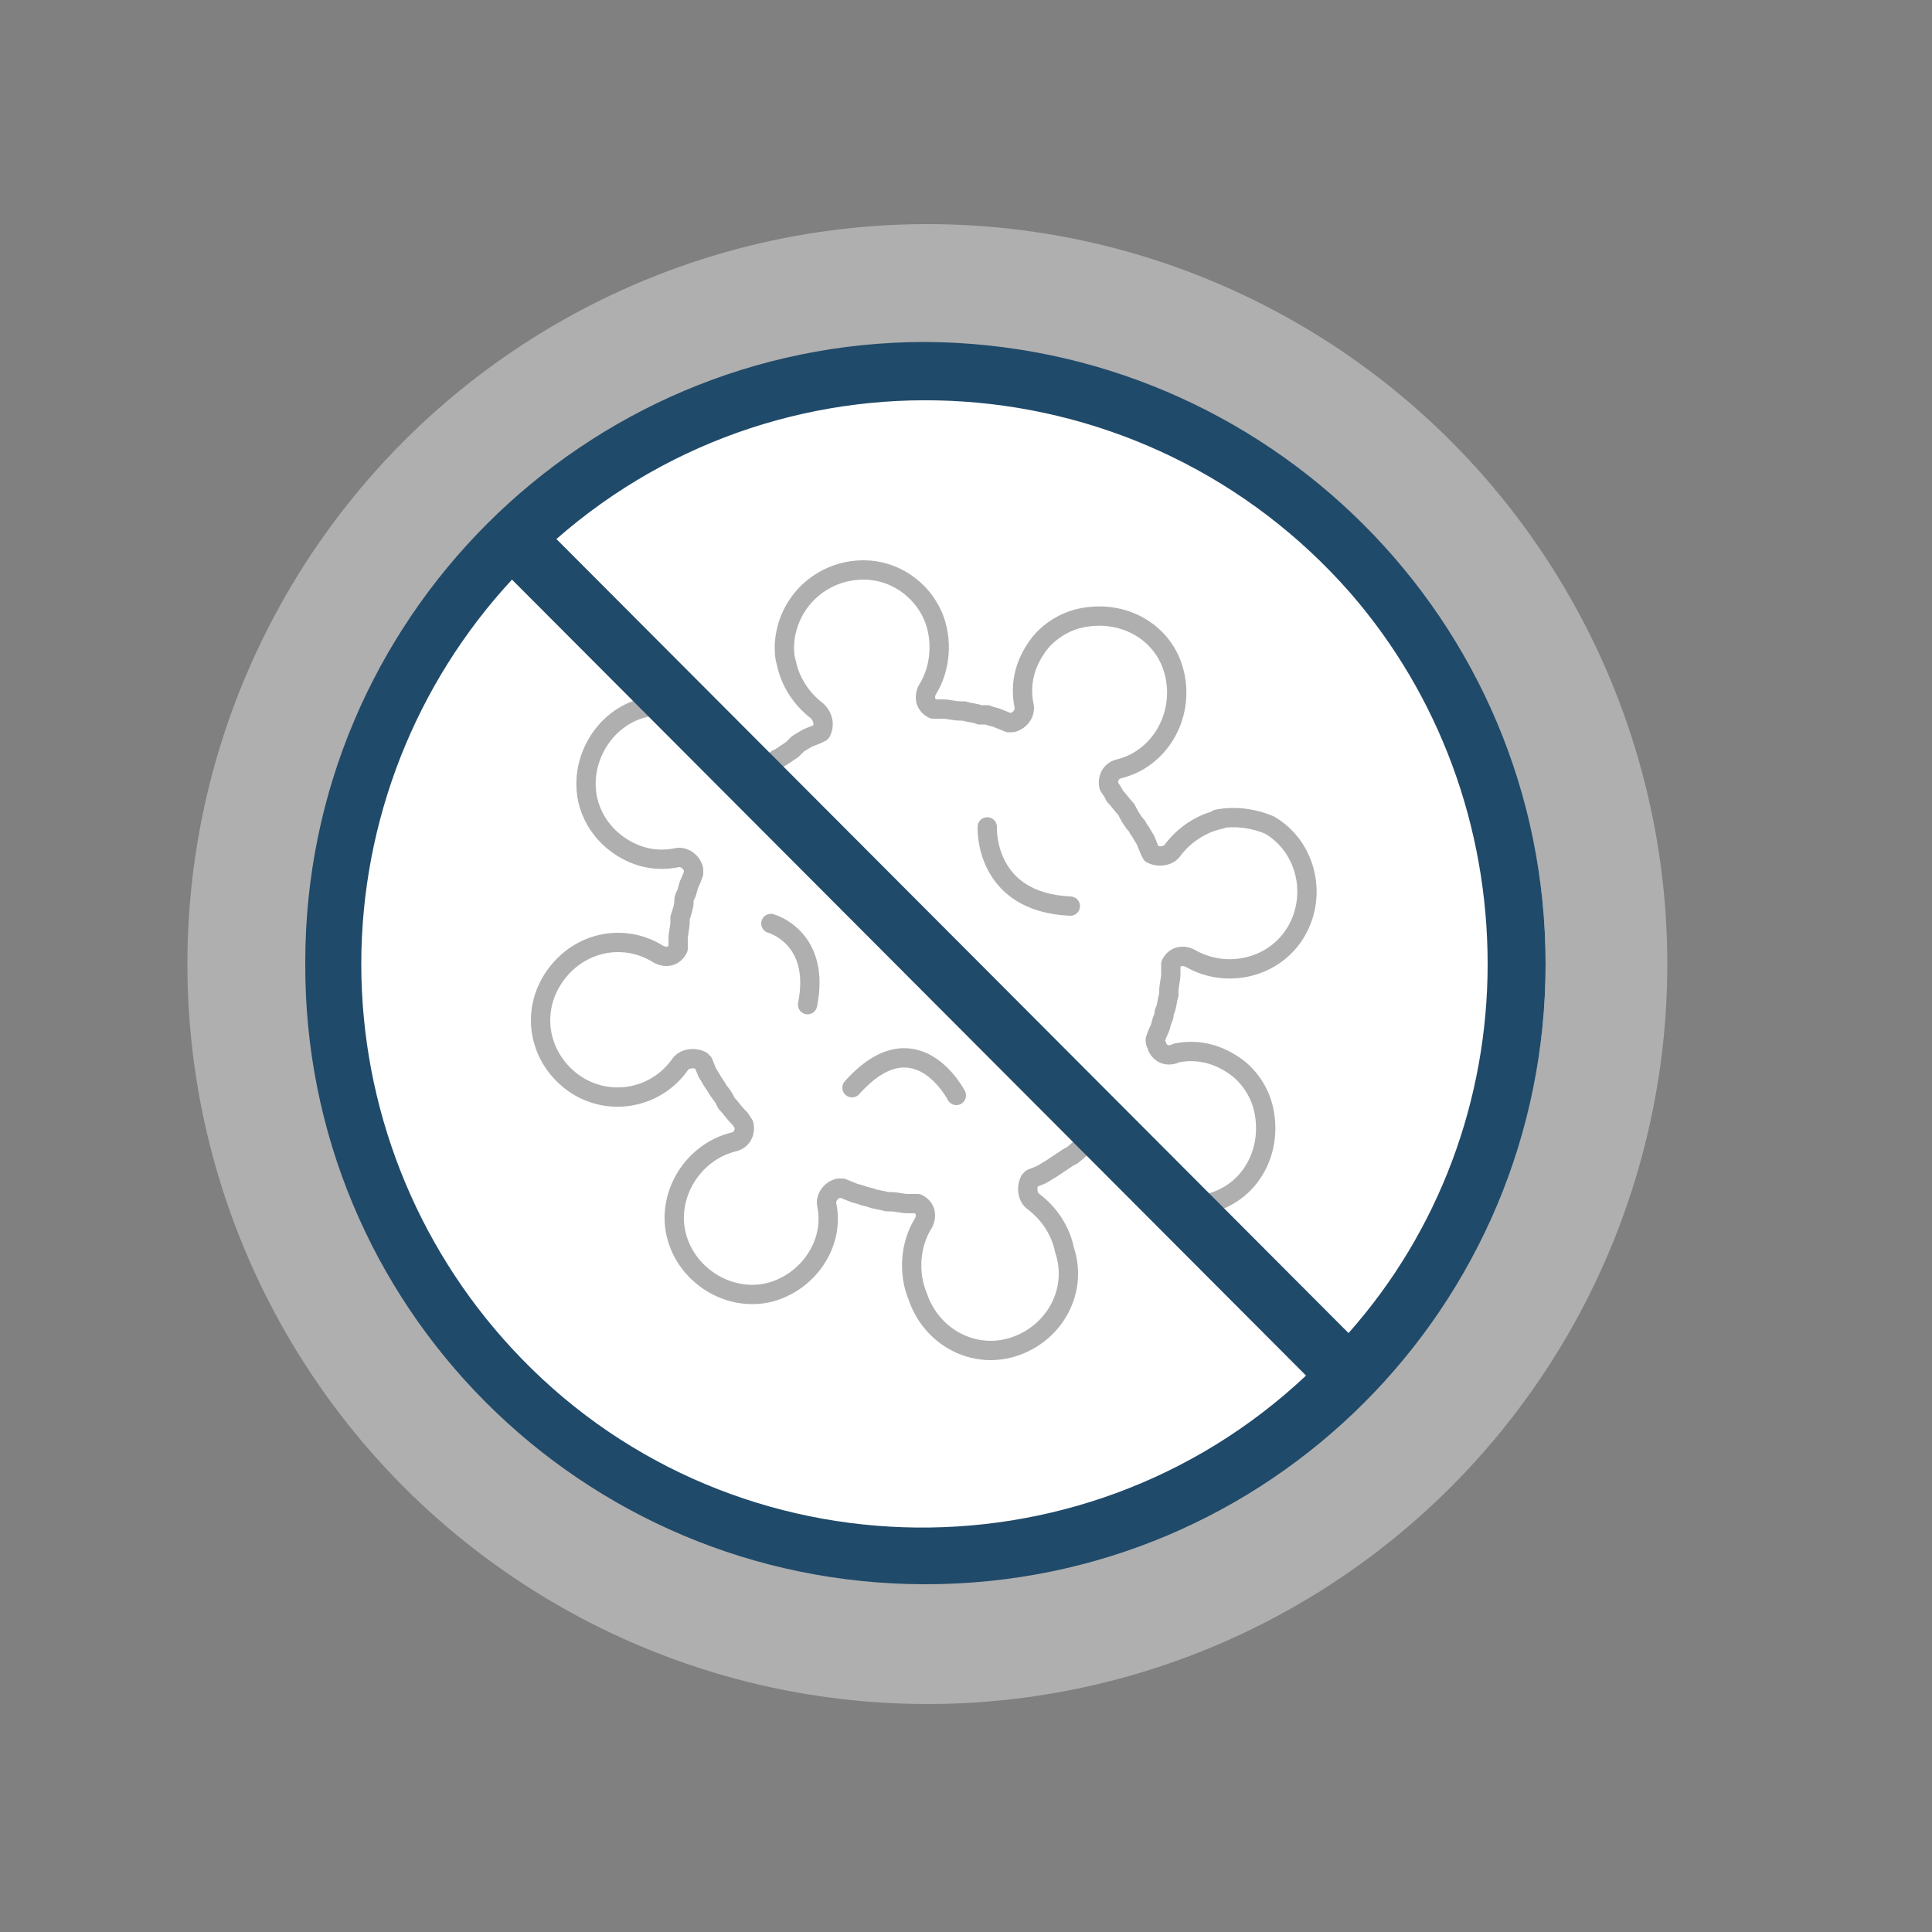 <?xml version="1.0" encoding="utf-8"?>
<!-- Generator: Adobe Illustrator 24.3.0, SVG Export Plug-In . SVG Version: 6.00 Build 0)  -->
<svg version="1.1" id="圖層_1" xmlns="http://www.w3.org/2000/svg" xmlns:xlink="http://www.w3.org/1999/xlink" x="0px" y="0px"
	 viewBox="0 0 100 100" style="enable-background:new 0 0 100 100;" xml:space="preserve">
<rect x="0" y="0" width="100" height="100" fill="#808080" stroke="none"/>
<style type="text/css">
	.st0{fill:#AFAFAF;}
	.st1{fill:#FFFFFF;}
	.st2{fill:#FFFFFF;stroke:#AFAFAF;stroke-linecap:round;stroke-linejoin:round;}
	.st3{fill:none;stroke:#AFAFAF;stroke-linecap:round;stroke-linejoin:round;}
	.st4{fill:#204A6A;}
</style>
<circle class="st0" cx="48" cy="49.9" r="38.3"/>
<circle class="st1" cx="48" cy="49.9" r="32"/>
<path class="st2" d="M63.2,42.4c-1,0.2-1.9,0.8-2.5,1.6c-0.2,0.3-0.7,0.4-1.1,0.2l0,0L59.5,44l-0.2-0.5L59,43
	c-0.1-0.1-0.1-0.2-0.2-0.3s-0.3-0.4-0.4-0.6l-0.1-0.2c-0.2-0.2-0.4-0.5-0.6-0.7L57.6,41l-0.2-0.3c-0.1-0.4,0.1-0.8,0.5-0.9l0,0
	c2.1-0.5,3.4-2.7,2.9-4.9s-2.7-3.4-4.9-2.9c-0.9,0.2-1.8,0.8-2.3,1.6c-0.6,0.9-0.8,1.9-0.6,2.9c0.1,0.4-0.2,0.8-0.6,0.9
	c0,0,0,0-0.1,0h-0.1l-0.5-0.2c-0.2-0.1-0.4-0.1-0.6-0.2h-0.4c-0.2-0.1-0.5-0.1-0.8-0.2h-0.2c-0.3,0-0.6-0.1-0.9-0.1h-0.2h-0.3
	c-0.4-0.2-0.5-0.6-0.3-1c0.7-1.1,0.8-2.6,0.3-3.8c-0.6-1.4-2-2.4-3.6-2.4c-2.2,0-4,1.7-4.1,3.9c0,0.3,0,0.6,0.1,0.9
	c0.2,1,0.8,1.9,1.6,2.5c0.3,0.3,0.4,0.7,0.2,1.1l0,0L42.3,38l-0.5,0.2l-0.5,0.3L41,38.8l-0.6,0.4l-0.2,0.1l-0.7,0.6L39.4,40
	l-0.3,0.2c-0.4,0.1-0.8-0.1-0.9-0.5l0,0c-0.5-2.2-2.6-3.5-4.7-3.1s-3.5,2.6-3.1,4.7c0.2,1,0.8,1.9,1.7,2.5c0.9,0.6,1.9,0.8,2.9,0.6
	c0.4-0.1,0.8,0.2,0.9,0.6c0,0,0,0,0,0.1v0.1c0,0-0.1,0.3-0.2,0.5s-0.1,0.4-0.2,0.6s-0.1,0.2-0.1,0.4s-0.1,0.5-0.2,0.8
	c0,0.1,0,0.2,0,0.2c0,0.3-0.1,0.6-0.1,0.9c0,0,0,0.1,0,0.2c0,0.1,0,0.2,0,0.3c-0.2,0.4-0.6,0.5-1,0.3l0,0c-1.9-1.2-4.3-0.6-5.5,1.3
	c-1.2,1.9-0.6,4.3,1.3,5.5c1.8,1.1,4.1,0.6,5.3-1.1c0.2-0.3,0.7-0.4,1.1-0.2l0,0c0,0,0,0.1,0.1,0.1l0.2,0.5l0.3,0.5l0.2,0.3
	c0.1,0.2,0.3,0.4,0.4,0.6l0.1,0.2c0.2,0.2,0.4,0.5,0.6,0.7l0.1,0.1l0.2,0.3c0.1,0.4-0.1,0.8-0.5,0.9l0,0c-2.1,0.5-3.5,2.7-3,4.8
	s2.7,3.5,4.8,3c2-0.5,3.4-2.5,3-4.5c-0.1-0.4,0.2-0.8,0.6-0.9c0,0,0,0,0.1,0h0.1l0.5,0.2c0.2,0.1,0.4,0.1,0.6,0.2l0.4,0.1
	c0.2,0.1,0.5,0.1,0.8,0.2h0.2c0.3,0,0.6,0.1,0.9,0.1h0.2h0.3c0.4,0.2,0.5,0.6,0.3,1c-0.7,1.1-0.8,2.6-0.3,3.8c0.7,2.1,2.9,3.3,5,2.6
	c2.1-0.7,3.3-2.9,2.6-5l0,0c-0.2-1-0.8-1.9-1.6-2.5c-0.3-0.2-0.4-0.7-0.2-1.1l0,0l0.1-0.1l0.5-0.2l0.5-0.3l0.3-0.2l0.6-0.4l0.2-0.1
	l0.7-0.6l0.1-0.1l0.3-0.2c0.4-0.1,0.8,0,1,0.4v0.1c0.5,2.1,2.7,3.4,4.9,2.9s3.4-2.7,2.9-4.9c-0.2-0.9-0.8-1.8-1.6-2.3
	c-0.9-0.6-1.9-0.8-2.9-0.6c-0.4,0.2-0.8,0.1-1-0.3c0-0.1-0.1-0.2-0.1-0.3v-0.1c0,0,0.1-0.3,0.2-0.5s0.1-0.4,0.2-0.6s0-0.2,0.1-0.4
	s0.1-0.5,0.2-0.8v-0.2c0-0.3,0.1-0.6,0.1-0.9c0,0,0-0.1,0-0.2s0-0.2,0-0.3c0.2-0.4,0.6-0.5,1-0.3c1.9,1.1,4.4,0.5,5.5-1.4
	c1.1-1.9,0.5-4.4-1.4-5.5C65,42.4,64,42.2,63,42.4H63.2z"/>
<path class="st3" d="M39.9,47.8c0,0,2.6,0.7,1.9,4.2"/>
<path class="st3" d="M51.1,42.8c0,0-0.2,3.9,4.3,4.1"/>
<path class="st3" d="M49.5,56.7c0,0-2.1-4.1-5.4-0.4"/>
<path class="st4" d="M47.9,17.7c-17.7,0-32.1,14.4-32.1,32.1C15.7,67.6,30.1,82,47.9,82S80,67.6,80,49.9l0,0
	C80,32.1,65.6,17.8,47.9,17.7z M77,49.9c0,7-2.5,13.8-7.2,19.1l-41-41.1c12.1-10.6,30.5-9.3,41.1,2.8C74.5,36,77,42.8,77,49.9z
	 M18.7,49.9c0-7.4,2.8-14.5,7.8-19.9l41.1,41.2c-11.7,11-30.2,10.4-41.1-1.4C21.5,64.4,18.7,57.3,18.7,49.9L18.7,49.9z"/>
</svg>
